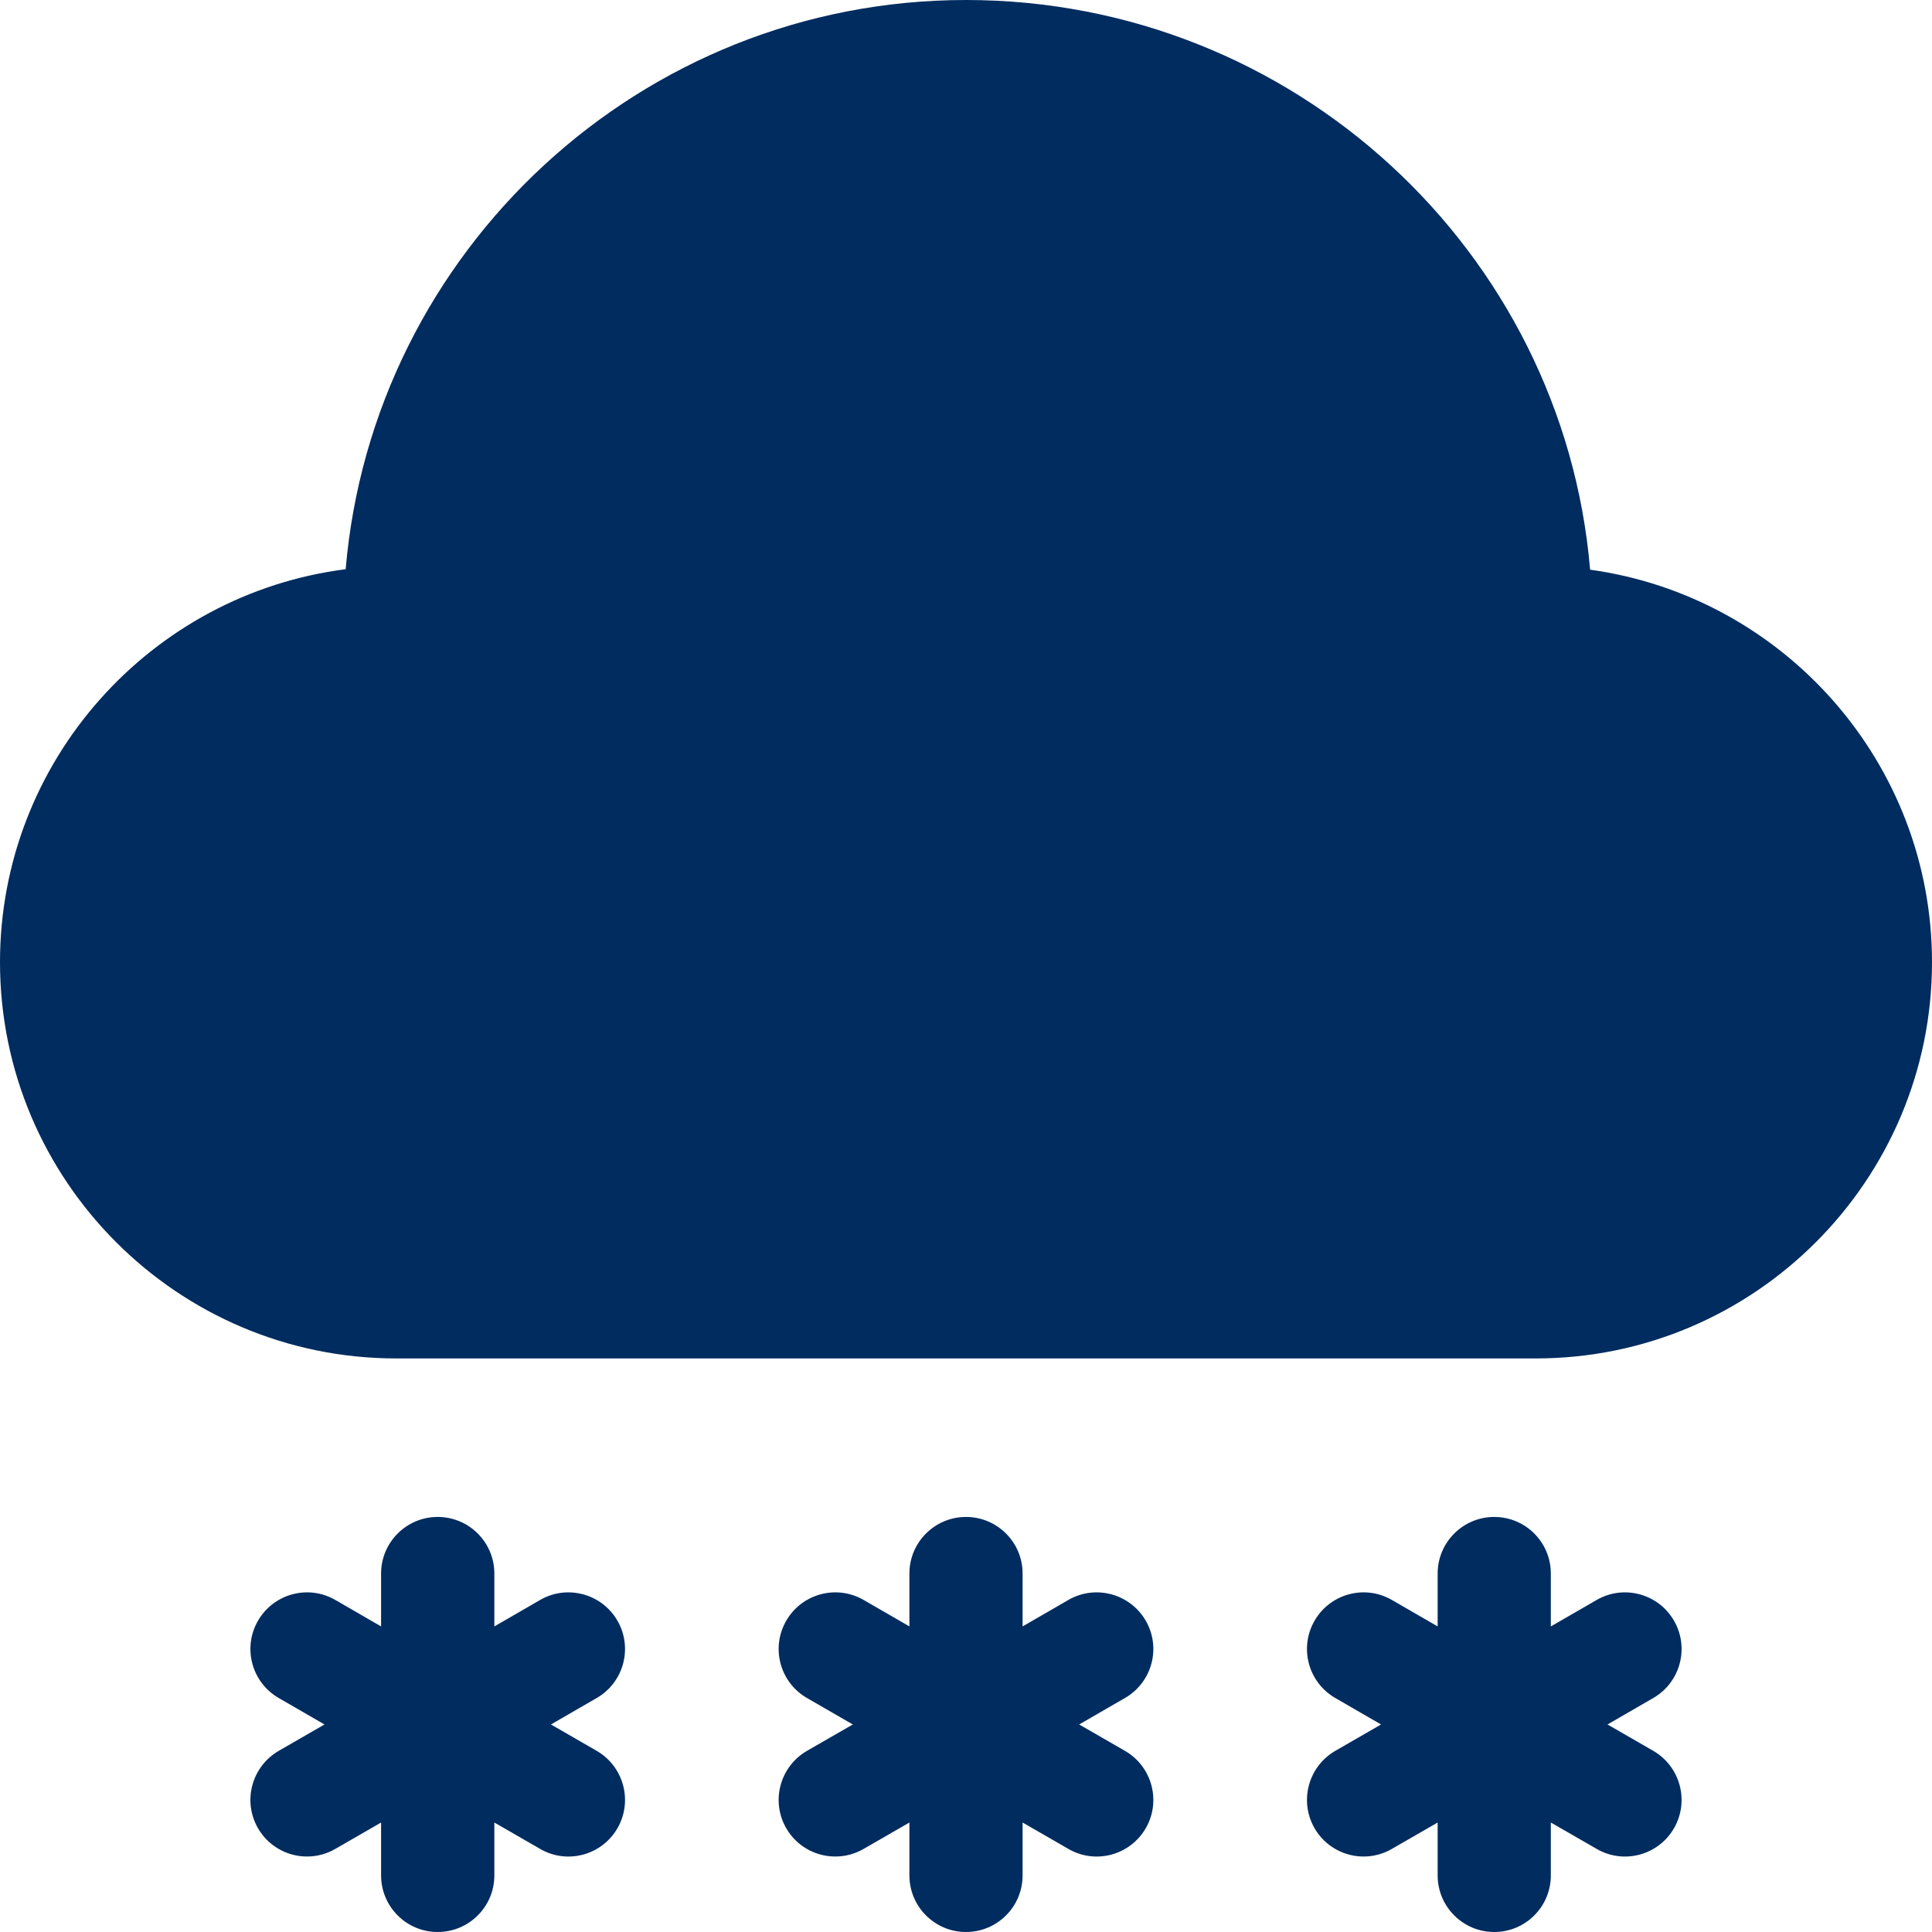 <svg width="24" height="24" viewBox="0 0 24 24" fill="none" xmlns="http://www.w3.org/2000/svg">
<g clip-path="url(#clip0_1078_29209)">
<path d="M20.795 20.133C20.601 19.797 20.171 19.681 19.835 19.875L19.265 20.204V19.547C19.265 19.159 18.951 18.844 18.562 18.844C18.174 18.844 17.859 19.159 17.859 19.547V20.204L17.29 19.875C16.954 19.681 16.524 19.797 16.33 20.133C16.136 20.469 16.251 20.899 16.587 21.093L17.156 21.422L16.587 21.75C16.251 21.945 16.136 22.375 16.33 22.711C16.524 23.047 16.954 23.162 17.29 22.968L17.859 22.64V23.297C17.859 23.685 18.174 24 18.562 24C18.951 24 19.265 23.685 19.265 23.297V22.64L19.835 22.968C20.171 23.163 20.601 23.047 20.795 22.711C20.989 22.375 20.874 21.945 20.538 21.75L19.969 21.422L20.538 21.093C20.874 20.899 20.989 20.469 20.795 20.133Z" fill="#002C5F"/>
<path d="M13.272 19.875L12.703 20.204V19.547C12.703 19.159 12.388 18.844 12 18.844C11.612 18.844 11.297 19.159 11.297 19.547V20.204L10.728 19.875C10.391 19.681 9.961 19.797 9.767 20.133C9.573 20.469 9.688 20.899 10.024 21.093L10.594 21.422L10.024 21.75C9.688 21.945 9.573 22.375 9.767 22.711C9.961 23.047 10.391 23.162 10.728 22.968L11.297 22.64V23.297C11.297 23.685 11.612 24 12 24C12.388 24 12.703 23.685 12.703 23.297V22.64L13.272 22.968C13.608 23.163 14.038 23.047 14.233 22.711C14.427 22.375 14.312 21.945 13.975 21.75L13.406 21.422L13.975 21.093C14.312 20.899 14.427 20.469 14.233 20.133C14.038 19.797 13.608 19.681 13.272 19.875Z" fill="#002C5F"/>
<path d="M6.71 19.875L6.141 20.204V19.547C6.141 19.159 5.826 18.844 5.437 18.844C5.049 18.844 4.734 19.159 4.734 19.547V20.204L4.165 19.875C3.829 19.681 3.399 19.797 3.205 20.133C3.011 20.469 3.126 20.899 3.462 21.093L4.031 21.422L3.462 21.75C3.126 21.945 3.011 22.375 3.205 22.711C3.399 23.047 3.829 23.162 4.165 22.968L4.734 22.64V23.297C4.734 23.685 5.049 24 5.437 24C5.826 24 6.141 23.685 6.141 23.297V22.64L6.71 22.968C7.046 23.163 7.476 23.047 7.67 22.711C7.864 22.375 7.749 21.945 7.413 21.75L6.844 21.422L7.413 21.093C7.749 20.899 7.864 20.469 7.67 20.133C7.476 19.797 7.046 19.681 6.71 19.875Z" fill="#002C5F"/>
<path d="M19.078 16.875H4.922C2.208 16.875 0 14.667 0 11.953C0 9.452 1.875 7.38 4.294 7.071C4.631 3.116 7.959 0 12 0C16.068 0 19.417 3.119 19.753 7.077C22.149 7.408 24 9.468 24 11.953C24 14.667 21.792 16.875 19.078 16.875Z" fill="#002C5F"/>
</g>
<defs>
<clipPath id="clip0_1078_29209">
<rect width="24" height="24" fill="white"/>
</clipPath>
</defs>
</svg>
